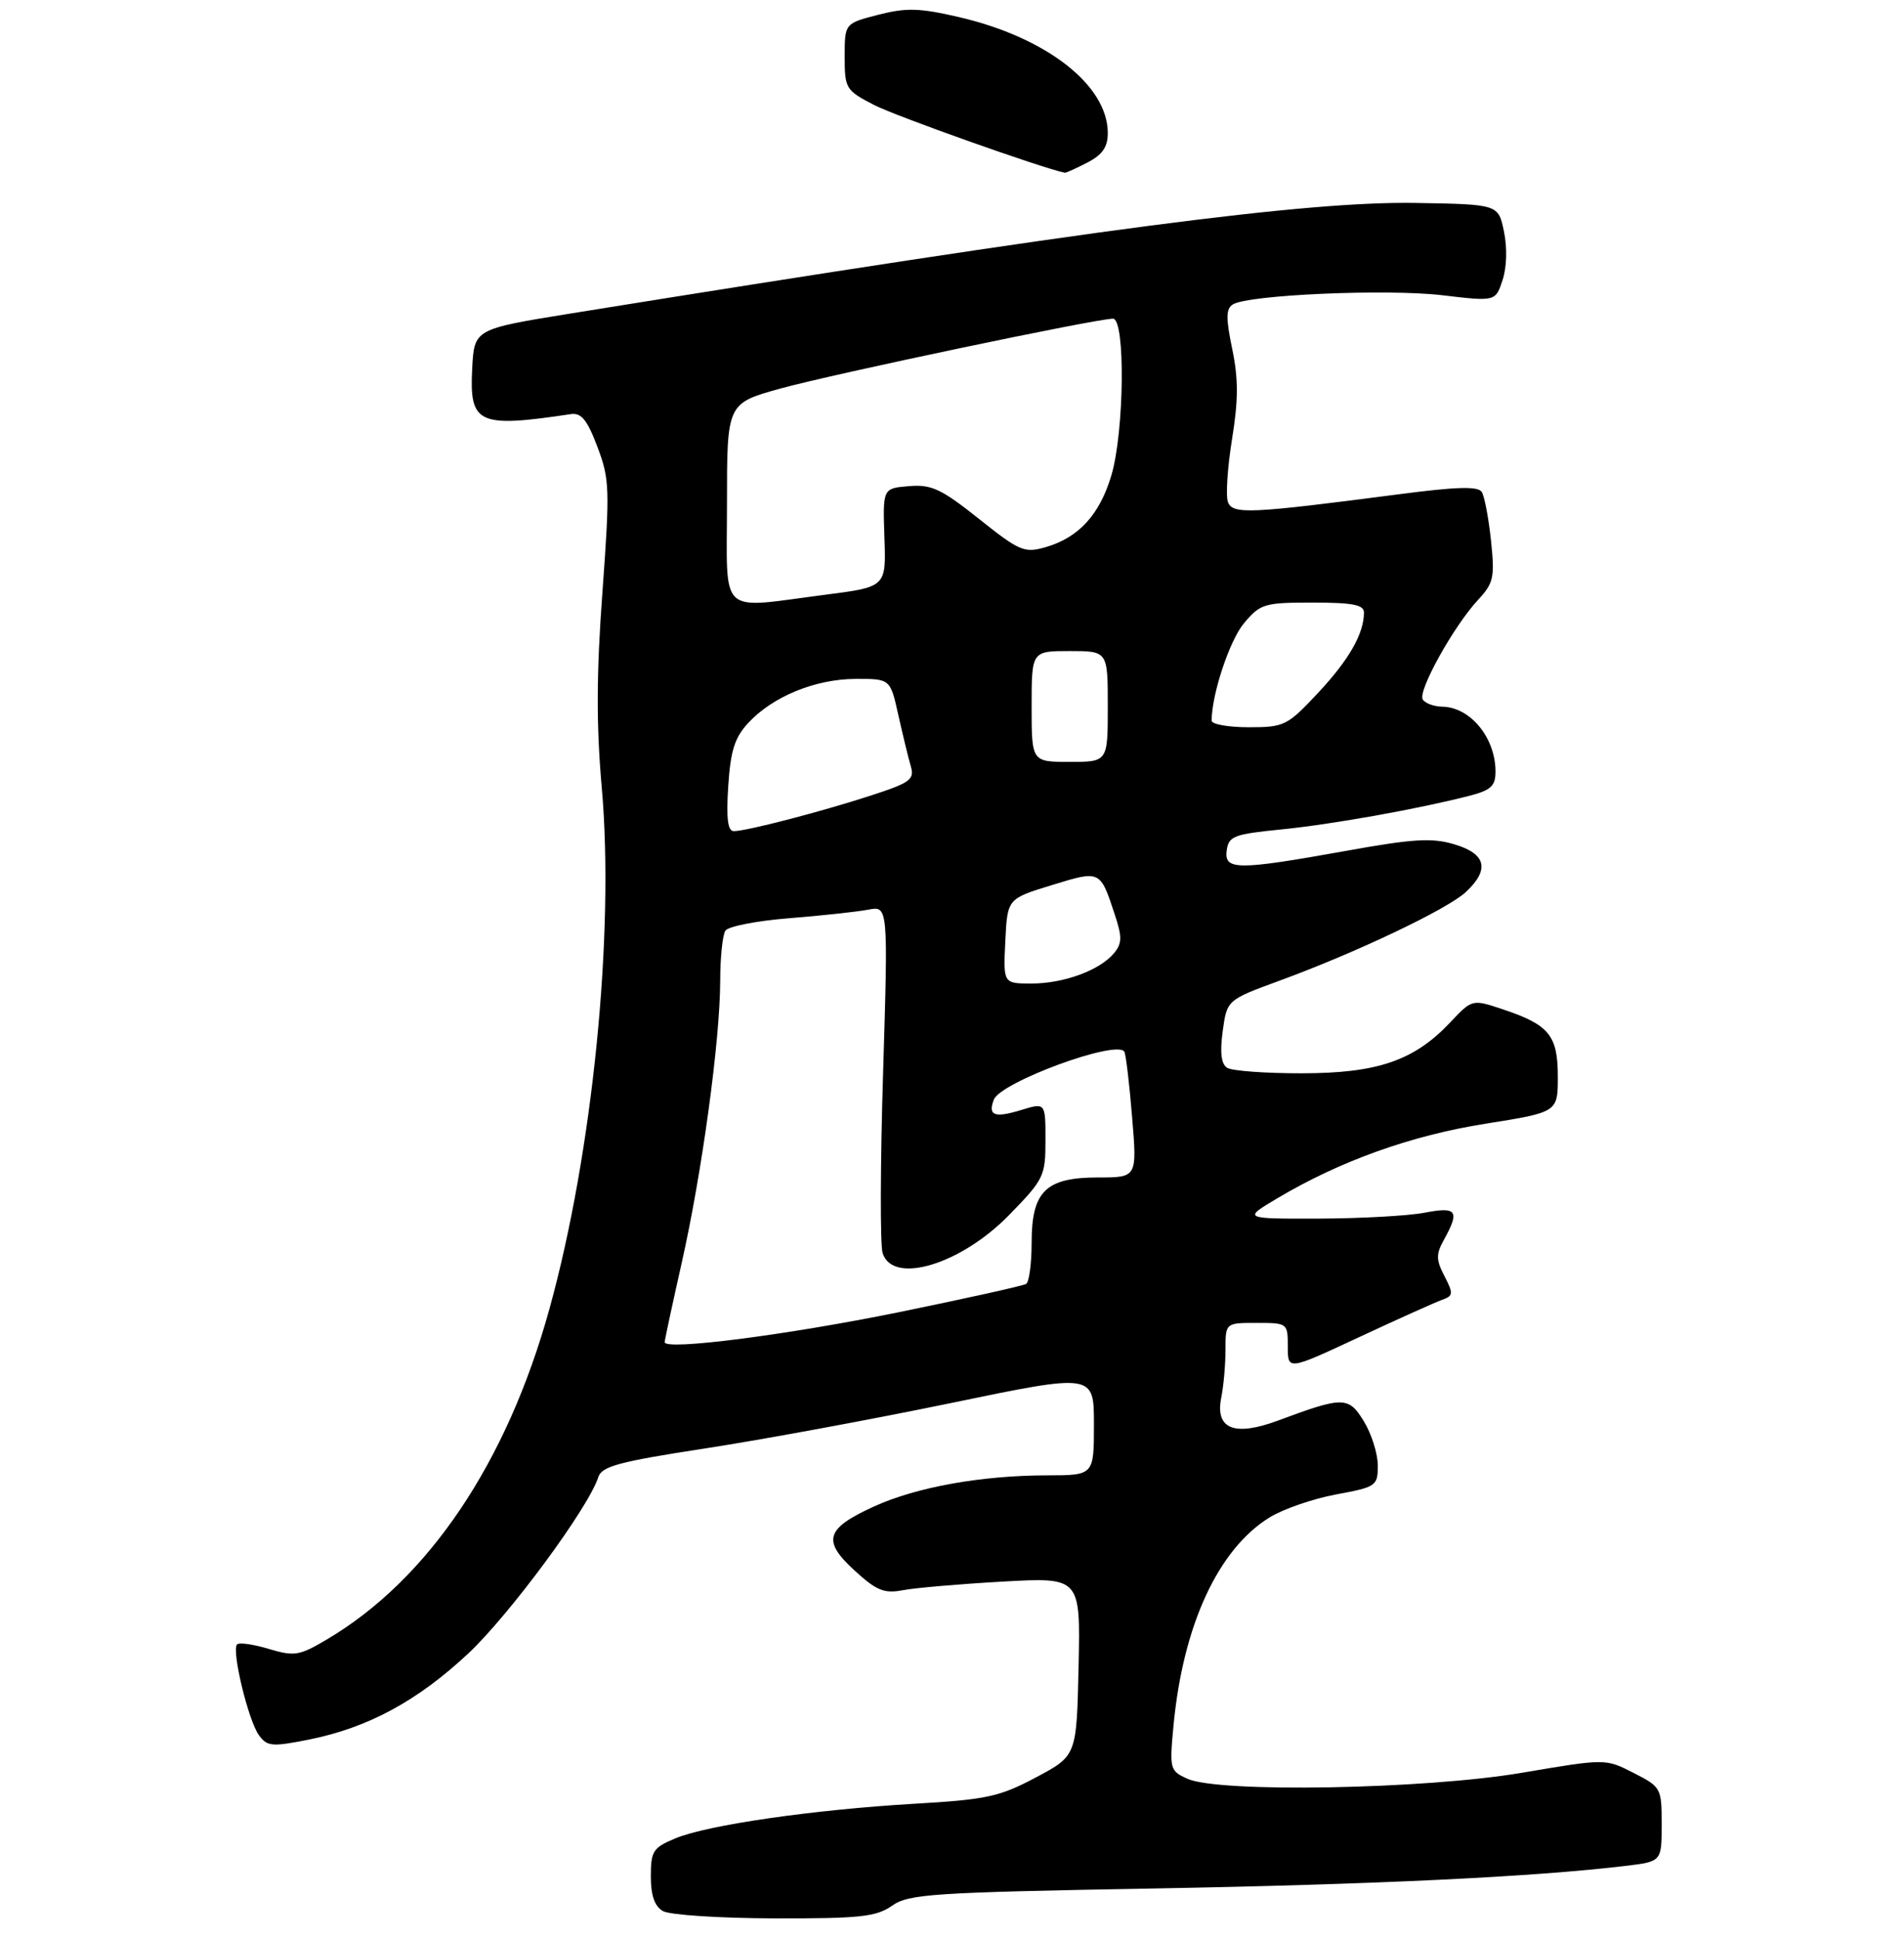 <?xml version="1.0" encoding="UTF-8" standalone="no"?>
<!DOCTYPE svg PUBLIC "-//W3C//DTD SVG 1.1//EN" "http://www.w3.org/Graphics/SVG/1.1/DTD/svg11.dtd" >
<svg xmlns="http://www.w3.org/2000/svg" xmlns:xlink="http://www.w3.org/1999/xlink" version="1.1" viewBox="0 0 275 280">
 <g >
 <path fill="currentColor"
d=" M 128.85 275.14 C 131.26 273.45 134.63 273.23 166.50 272.66 C 198.66 272.08 221.39 270.99 234.75 269.40 C 240.00 268.77 240.00 268.77 240.00 263.41 C 240.00 258.14 239.92 258.00 235.94 255.97 C 231.89 253.90 231.89 253.90 219.82 255.95 C 205.77 258.34 176.00 258.87 171.49 256.81 C 168.96 255.66 168.90 255.43 169.50 249.06 C 170.88 234.63 175.94 223.67 183.36 219.09 C 185.31 217.88 189.63 216.39 192.95 215.77 C 198.79 214.69 199.00 214.54 199.00 211.57 C 198.99 209.88 198.10 207.03 197.00 205.23 C 194.78 201.59 194.03 201.59 184.61 205.09 C 178.28 207.45 175.48 206.33 176.39 201.78 C 176.73 200.11 177.00 197.01 177.00 194.87 C 177.00 191.00 177.00 191.00 181.50 191.00 C 185.96 191.00 186.00 191.03 186.00 194.43 C 186.00 197.86 186.00 197.86 196.25 193.08 C 201.89 190.45 207.30 188.02 208.28 187.67 C 209.90 187.09 209.94 186.78 208.63 184.25 C 207.40 181.87 207.39 181.09 208.56 178.98 C 210.87 174.80 210.43 174.19 205.75 175.09 C 203.41 175.54 196.55 175.92 190.50 175.94 C 179.50 175.97 179.50 175.97 184.50 173.00 C 193.57 167.61 203.82 163.94 214.56 162.24 C 225.00 160.58 225.00 160.58 225.00 155.44 C 225.00 149.49 223.75 147.96 217.07 145.73 C 212.63 144.25 212.63 144.25 209.46 147.61 C 204.25 153.14 198.94 154.96 188.00 154.96 C 182.78 154.97 177.93 154.61 177.24 154.17 C 176.38 153.62 176.18 151.98 176.60 148.87 C 177.22 144.37 177.22 144.37 184.86 141.57 C 195.94 137.51 209.11 131.24 211.73 128.78 C 215.19 125.54 214.65 123.27 210.08 121.91 C 206.83 120.93 204.17 121.09 194.29 122.87 C 178.66 125.67 176.77 125.66 177.18 122.75 C 177.47 120.72 178.25 120.43 185.00 119.76 C 192.34 119.03 204.79 116.81 212.25 114.89 C 215.34 114.09 216.00 113.48 216.00 111.40 C 216.00 106.52 212.36 102.09 208.31 102.03 C 207.10 102.01 205.84 101.54 205.49 100.99 C 204.75 99.78 209.92 90.46 213.45 86.64 C 215.73 84.19 215.91 83.39 215.35 78.06 C 215.01 74.83 214.41 71.67 214.02 71.04 C 213.49 70.18 210.44 70.26 201.91 71.38 C 180.48 74.17 178.05 74.28 177.36 72.50 C 177.02 71.61 177.28 67.54 177.94 63.45 C 178.87 57.73 178.87 54.70 177.97 50.37 C 177.04 45.89 177.06 44.58 178.07 43.95 C 180.32 42.56 200.26 41.69 208.25 42.62 C 216.00 43.54 216.00 43.54 217.02 40.44 C 217.63 38.60 217.71 35.76 217.22 33.42 C 216.41 29.50 216.41 29.50 204.45 29.30 C 188.71 29.05 158.27 33.03 82.50 45.25 C 68.50 47.51 68.50 47.51 68.20 53.20 C 67.78 61.22 69.05 61.80 82.44 59.79 C 83.95 59.56 84.81 60.61 86.28 64.50 C 88.05 69.17 88.10 70.56 87.01 85.50 C 86.14 97.26 86.12 104.72 86.91 113.66 C 88.78 134.75 85.59 166.48 79.35 189.00 C 73.20 211.22 61.84 228.07 47.18 236.72 C 43.22 239.06 42.52 239.17 38.83 238.07 C 36.62 237.40 34.55 237.11 34.24 237.42 C 33.41 238.25 35.87 248.44 37.40 250.53 C 38.59 252.16 39.28 252.22 44.61 251.16 C 53.15 249.45 60.29 245.59 67.62 238.74 C 73.56 233.18 85.03 217.65 86.41 213.27 C 86.91 211.70 89.41 211.03 101.86 209.12 C 110.02 207.87 126.00 204.92 137.35 202.57 C 158.00 198.29 158.00 198.29 158.00 205.65 C 158.00 213.00 158.00 213.00 151.25 213.01 C 141.75 213.02 132.39 214.70 126.24 217.50 C 119.23 220.70 118.71 222.43 123.43 226.75 C 126.58 229.64 127.70 230.10 130.34 229.60 C 132.08 229.26 138.58 228.70 144.78 228.35 C 156.06 227.72 156.06 227.72 155.78 240.61 C 155.50 253.50 155.50 253.50 149.62 256.62 C 144.37 259.41 142.50 259.82 132.12 260.42 C 117.46 261.28 102.15 263.49 97.55 265.42 C 94.32 266.76 94.00 267.26 94.00 270.90 C 94.00 273.66 94.54 275.22 95.75 275.92 C 96.71 276.48 103.96 276.95 111.85 276.97 C 124.23 277.00 126.55 276.75 128.85 275.14 Z  M 157.05 23.47 C 159.23 22.35 160.00 21.23 160.00 19.21 C 160.00 12.30 151.14 5.40 138.51 2.47 C 132.82 1.15 130.92 1.09 126.86 2.13 C 122.00 3.38 122.00 3.38 122.00 8.17 C 122.00 12.79 122.15 13.04 126.25 15.16 C 129.35 16.76 150.65 24.32 153.80 24.94 C 153.96 24.97 155.43 24.31 157.05 23.47 Z  M 96.00 193.78 C 96.00 193.50 97.10 188.37 98.45 182.38 C 101.38 169.40 103.99 150.30 104.02 141.70 C 104.02 138.29 104.36 134.99 104.77 134.37 C 105.17 133.75 109.33 132.94 114.00 132.57 C 118.67 132.20 123.80 131.64 125.39 131.34 C 128.28 130.78 128.28 130.78 127.55 154.81 C 127.14 168.03 127.11 179.78 127.48 180.92 C 128.94 185.54 138.77 182.58 145.75 175.42 C 150.78 170.27 151.00 169.81 151.00 164.61 C 151.00 159.19 151.00 159.19 147.50 160.26 C 143.65 161.44 142.65 161.07 143.54 158.77 C 144.51 156.23 161.32 150.06 162.39 151.84 C 162.61 152.20 163.12 156.44 163.51 161.25 C 164.24 170.00 164.24 170.00 158.62 170.00 C 151.03 170.00 149.00 171.99 149.00 179.44 C 149.00 182.43 148.64 185.10 148.21 185.37 C 147.77 185.64 139.48 187.48 129.79 189.46 C 113.56 192.76 96.00 195.01 96.00 193.78 Z  M 145.20 135.88 C 145.50 129.76 145.50 129.76 151.89 127.80 C 158.95 125.63 158.89 125.60 161.02 132.07 C 162.09 135.29 162.06 136.22 160.90 137.62 C 158.85 140.09 153.65 142.00 148.98 142.00 C 144.90 142.00 144.90 142.00 145.20 135.88 Z  M 105.18 113.53 C 105.51 108.41 106.10 106.51 108.05 104.40 C 111.57 100.58 117.72 98.05 123.54 98.02 C 128.59 98.00 128.59 98.00 129.75 103.25 C 130.40 106.14 131.20 109.46 131.55 110.64 C 132.11 112.54 131.47 113.01 125.84 114.84 C 118.63 117.19 107.81 120.00 105.99 120.00 C 105.11 120.00 104.88 118.19 105.18 113.53 Z  M 149.00 102.00 C 149.00 94.00 149.00 94.00 154.50 94.00 C 160.00 94.00 160.00 94.00 160.00 102.00 C 160.00 110.00 160.00 110.00 154.50 110.00 C 149.00 110.00 149.00 110.00 149.00 102.00 Z  M 175.00 104.05 C 175.00 100.27 177.60 92.43 179.68 89.97 C 182.04 87.17 182.60 87.00 189.59 87.00 C 195.36 87.00 197.00 87.32 197.00 88.43 C 197.00 91.48 194.85 95.25 190.38 100.03 C 185.92 104.79 185.50 105.00 180.36 105.00 C 177.41 105.00 175.00 104.57 175.00 104.05 Z  M 105.00 72.61 C 105.00 58.23 105.00 58.23 112.75 56.09 C 120.34 53.99 158.29 46.02 160.75 46.01 C 162.56 46.00 162.39 62.32 160.52 68.63 C 158.83 74.31 155.80 77.62 151.02 79.00 C 147.95 79.88 147.26 79.59 141.39 74.91 C 135.93 70.57 134.54 69.92 131.28 70.19 C 127.50 70.50 127.50 70.50 127.74 77.62 C 127.99 84.74 127.99 84.74 119.18 85.87 C 103.54 87.88 105.00 89.24 105.00 72.61 Z "/>
</g>
</svg>